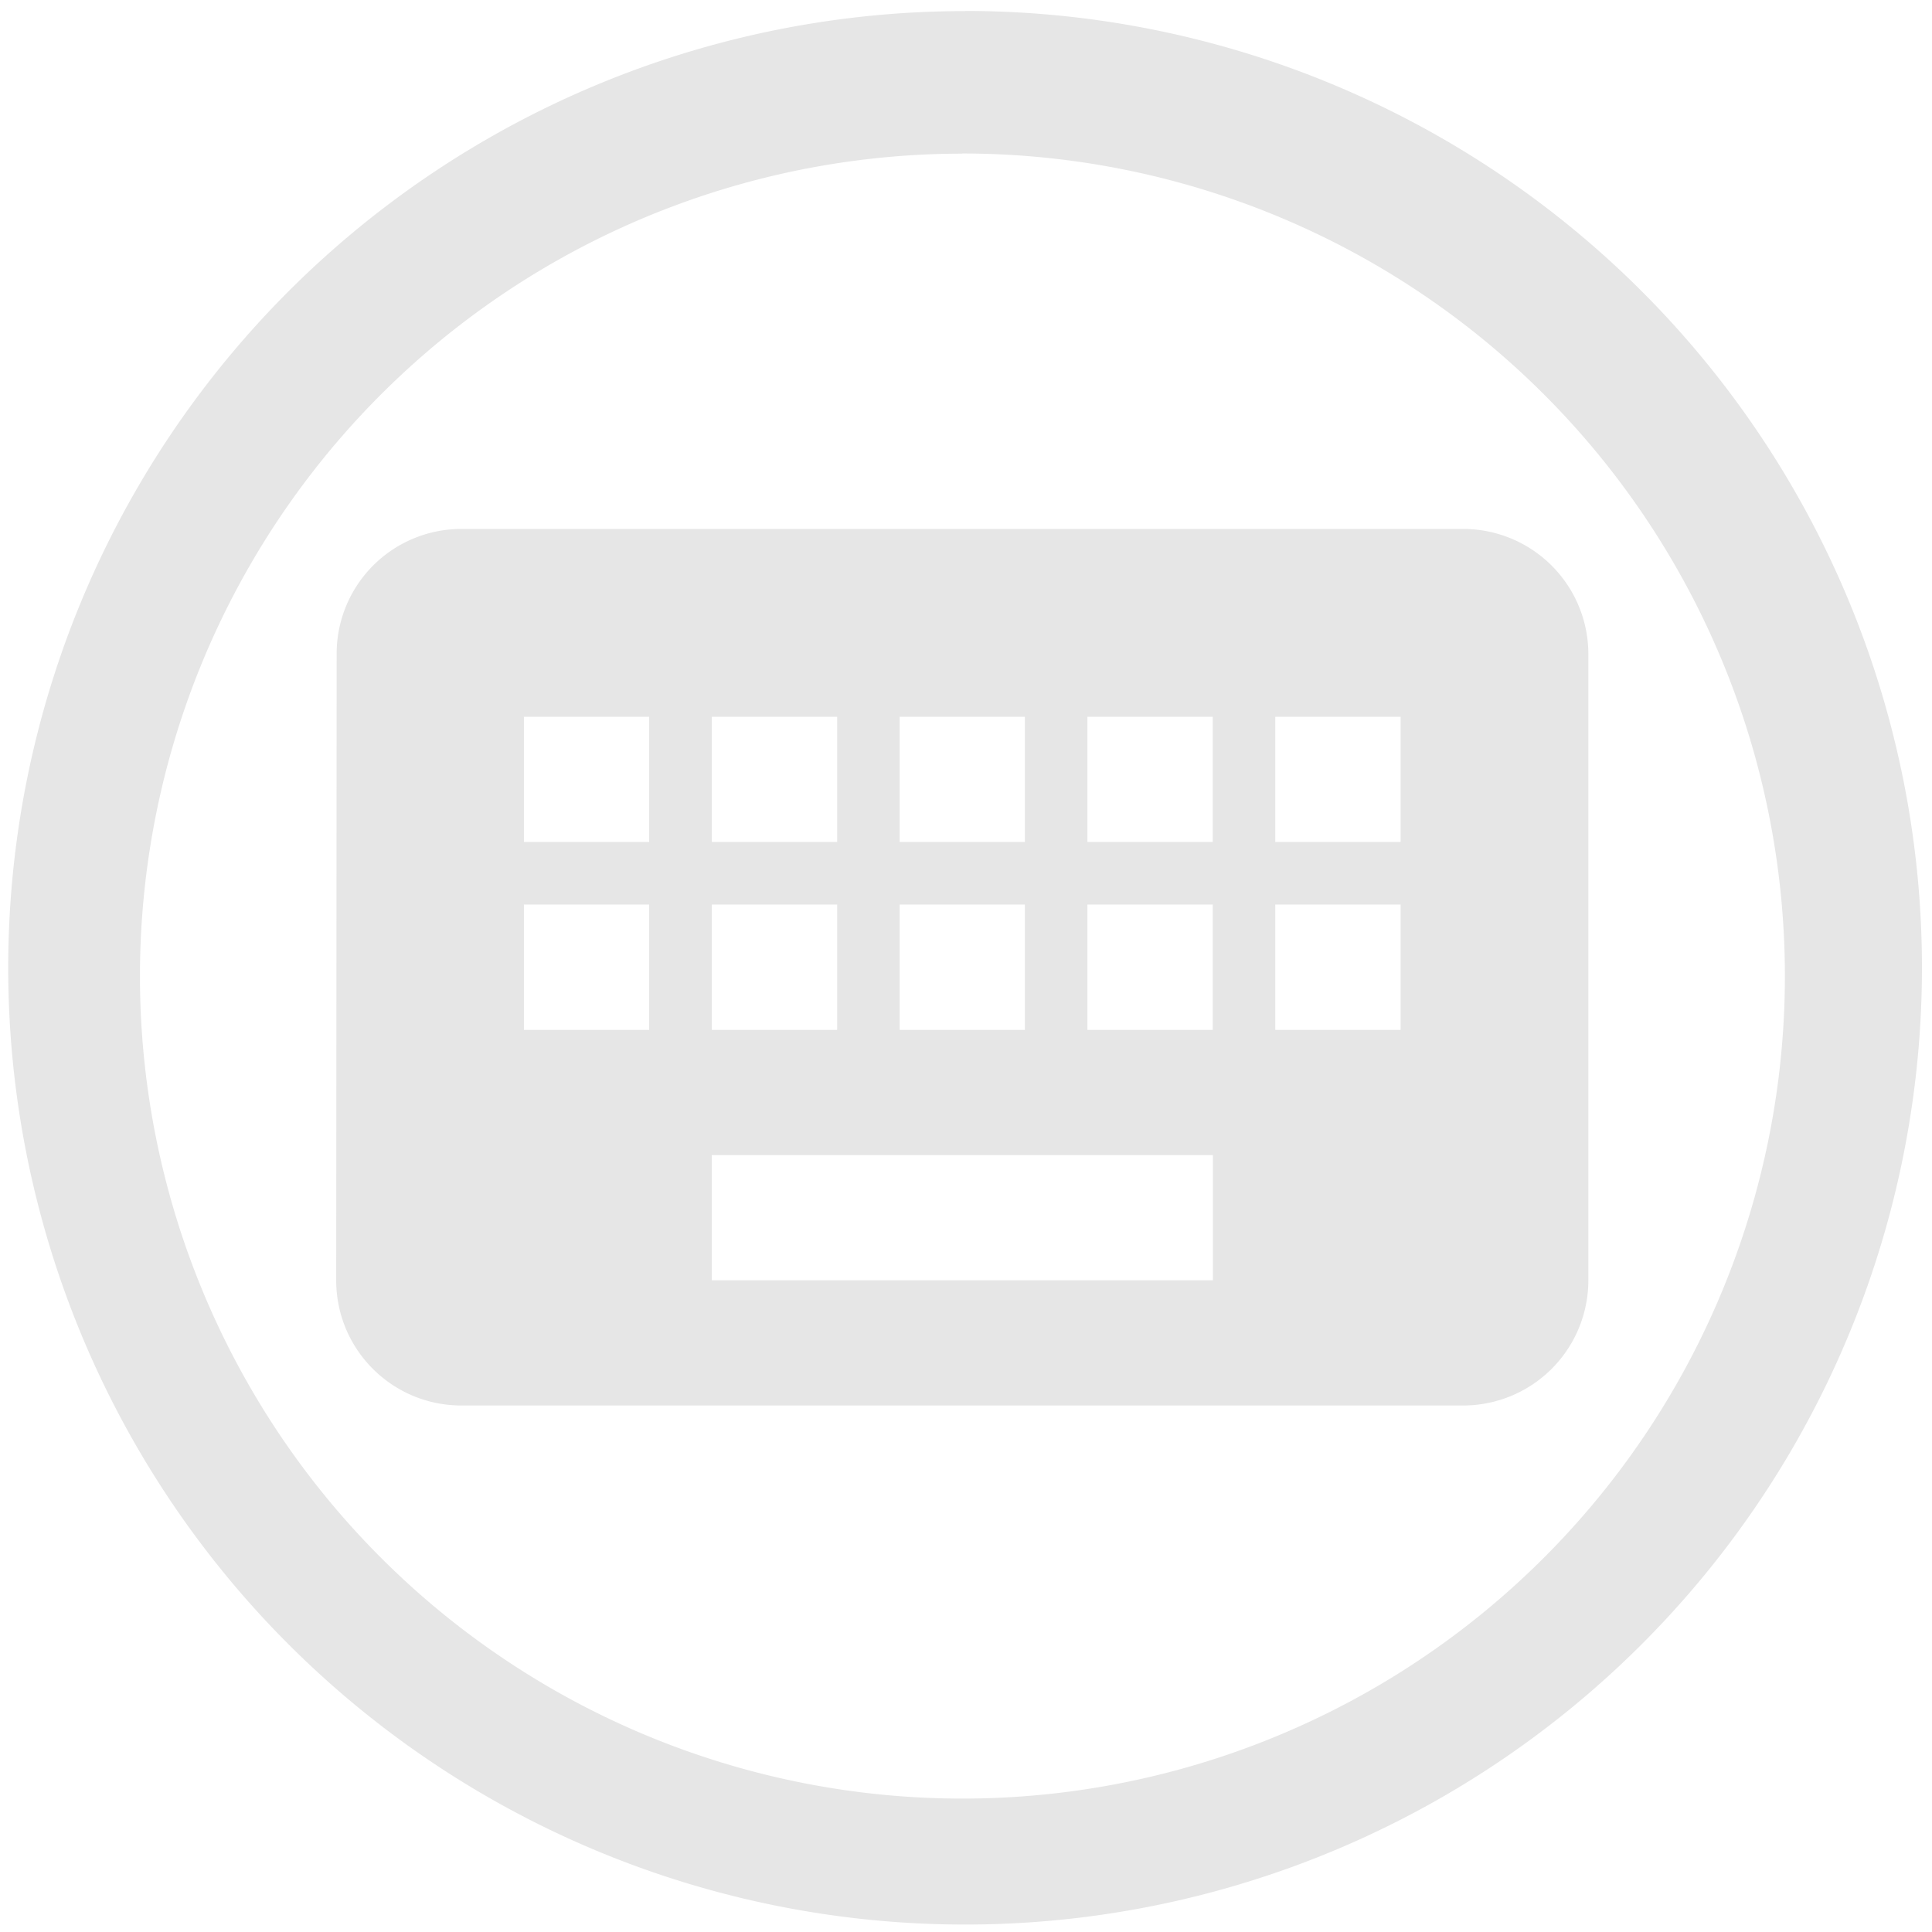 <svg xmlns="http://www.w3.org/2000/svg" width="48" height="48" viewBox="0 0 12.7 12.7"><path d="M6.344.073a6.29 6.29 0 0 0-6.29 6.29 6.29 6.29 0 0 0 6.29 6.288 6.29 6.29 0 0 0 6.29-6.289 6.29 6.29 0 0 0-6.29-6.29zm-.018.936a5.407 5.407 0 0 1 5.407 5.407 5.407 5.407 0 0 1-5.407 5.407A5.407 5.407 0 0 1 .92 6.416 5.407 5.407 0 0 1 6.326 1.01zM3.033 3.477a.82.82 0 0 0-.82.823L2.21 8.416c0 .455.368.823.823.823h6.585a.823.823 0 0 0 .823-.823V4.3a.823.823 0 0 0-.823-.823H3.033zm.411 1.235h.823v.823h-.823v-.823zm1.235 0h.824v.823h-.824v-.823zm1.235 0h.823v.823h-.823v-.823zm1.234 0h.824v.823h-.824v-.823zm1.235 0h.824v.823h-.824v-.823zM3.444 5.946h.823v.824h-.823v-.824zm1.235 0h.824v.824h-.824v-.824zm1.235 0h.823v.824h-.823v-.824zm1.234 0h.824v.824h-.824v-.824zm1.235 0h.824v.824h-.824v-.824zM4.68 7.593h3.293v.823H4.679v-.823z" fill="#e6e6e6"/></svg>